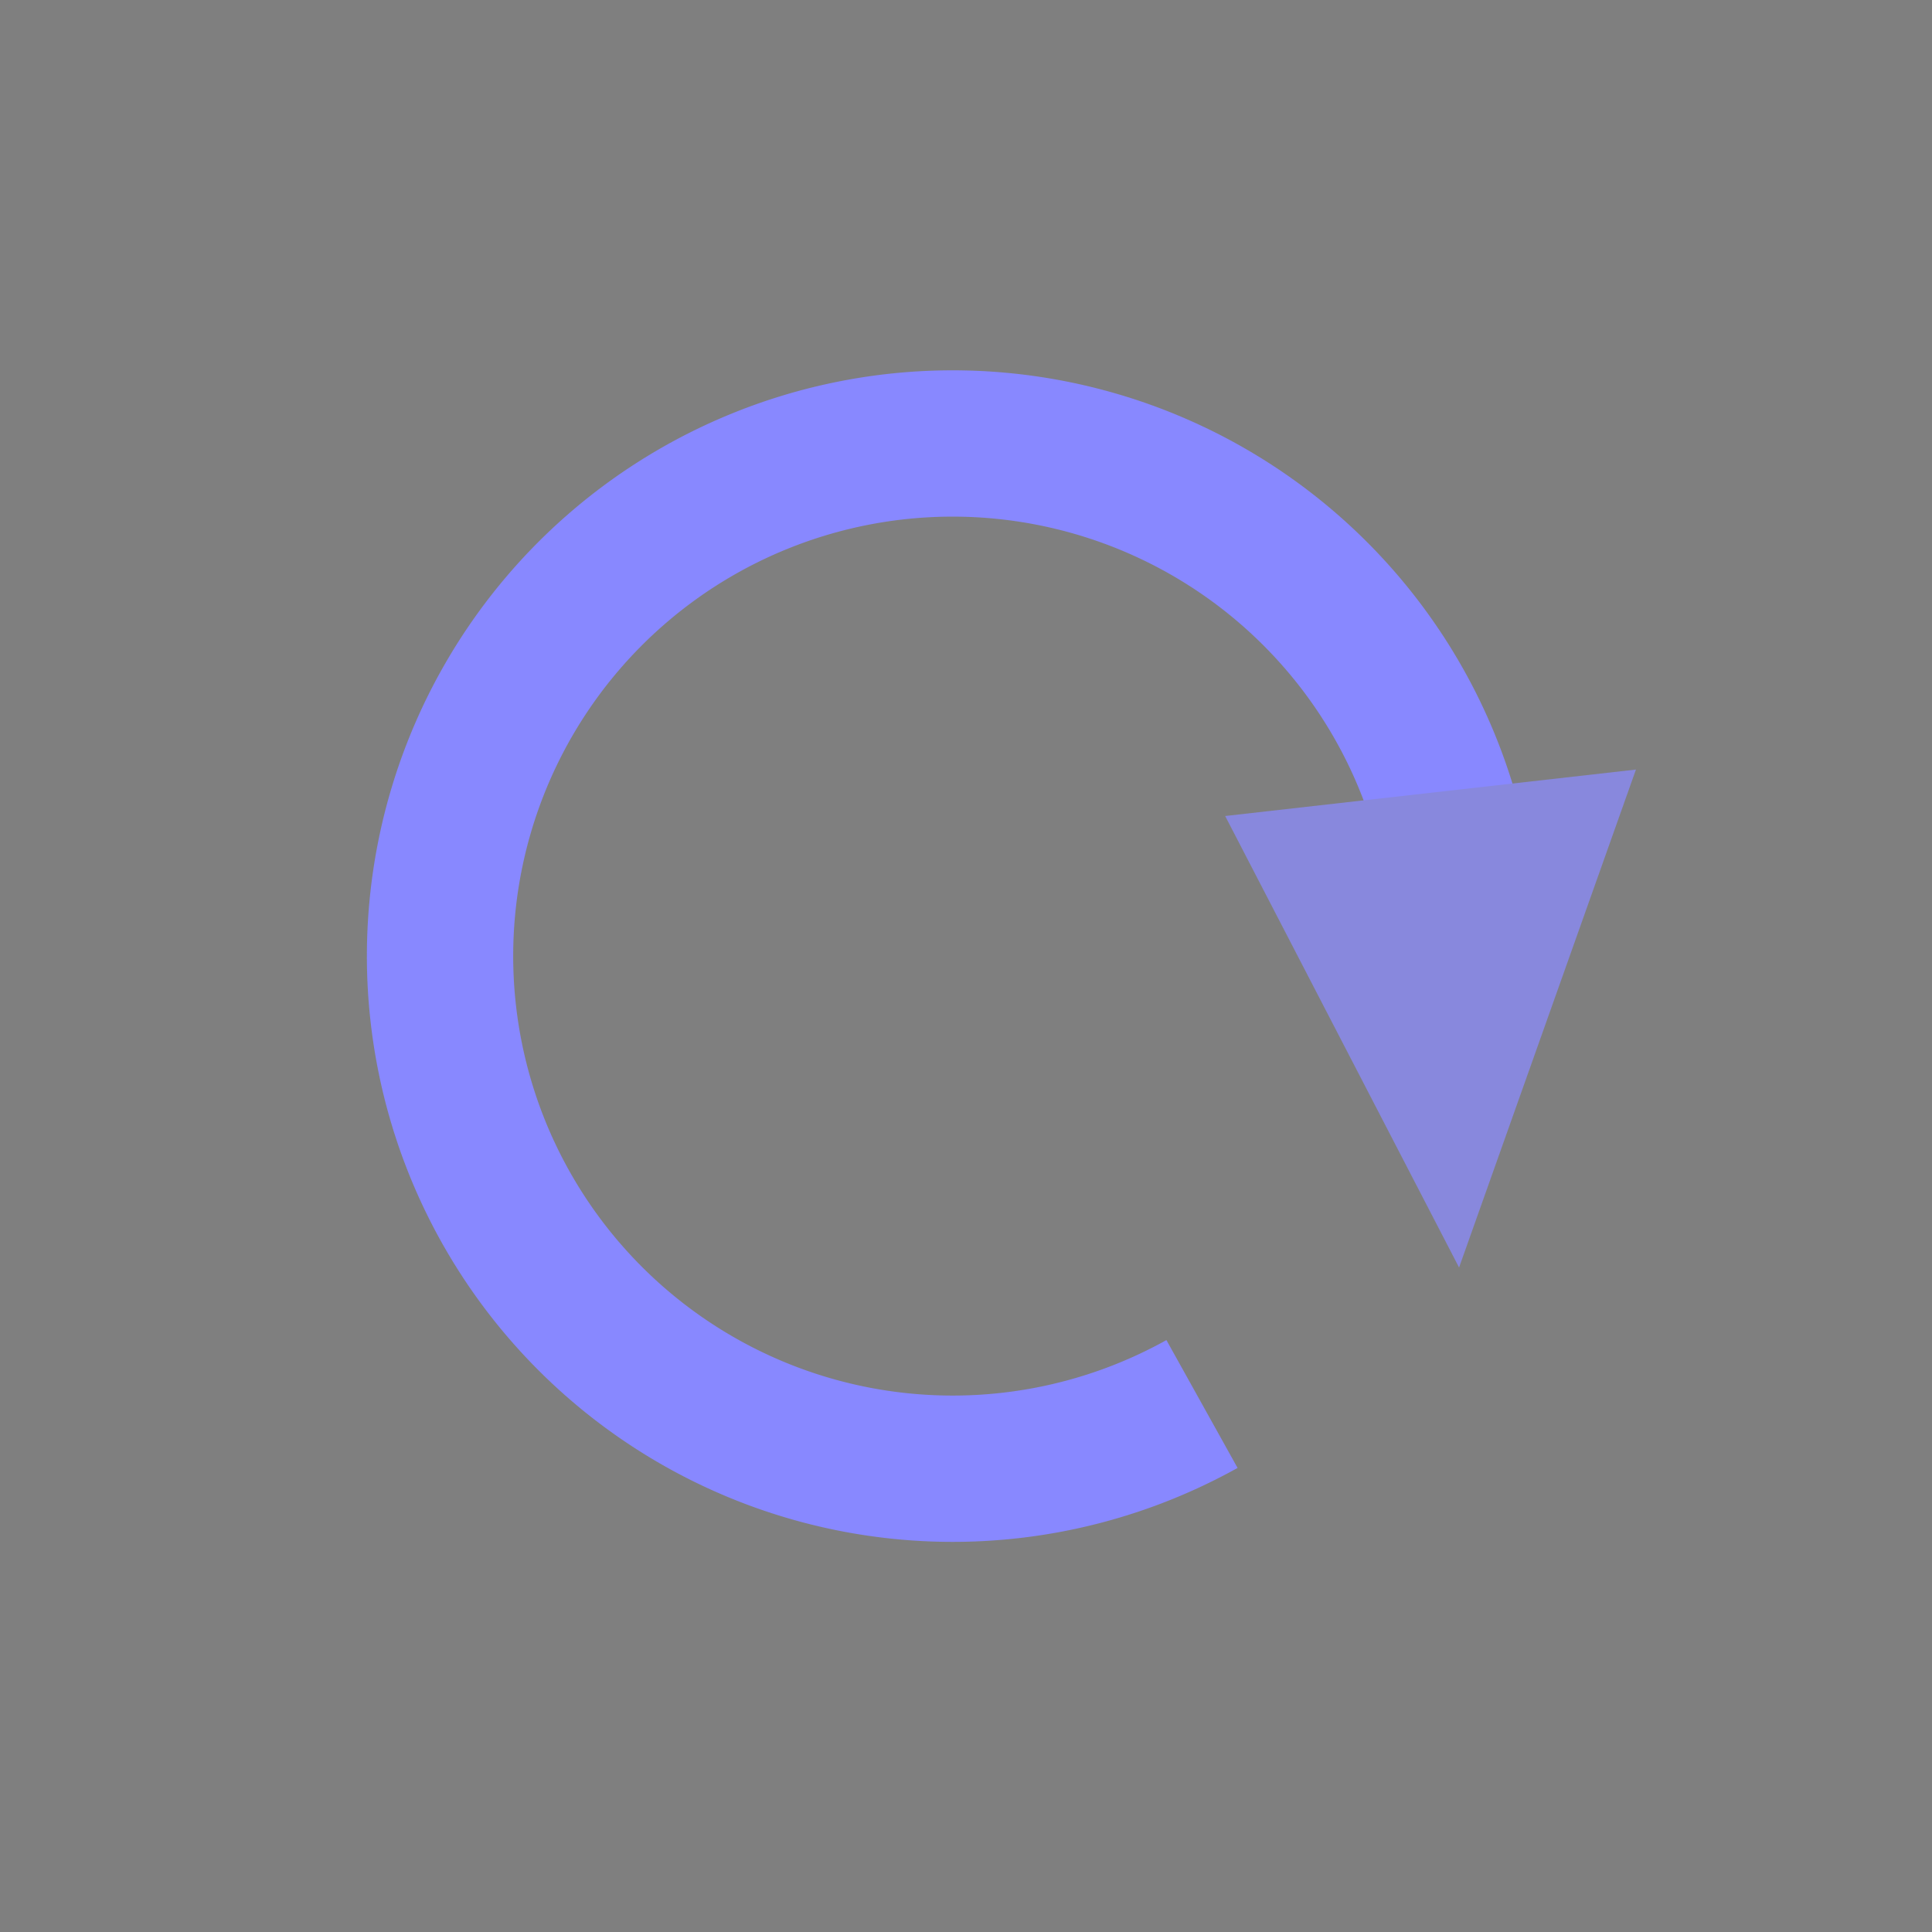 <?xml version="1.0" encoding="UTF-8" standalone="no"?>
<!-- Created with Inkscape (http://www.inkscape.org/) -->

<svg
   width="6mm"
   height="6mm"
   viewBox="0 0 6 6"
   version="1.1"
   id="svg8"
   inkscape:version="1.3 (0e150ed6c4, 2023-07-21)"
   sodipodi:docname="pause_hover.svg"
   xmlns:inkscape="http://www.inkscape.org/namespaces/inkscape"
   xmlns:sodipodi="http://sodipodi.sourceforge.net/DTD/sodipodi-0.dtd"
   xmlns="http://www.w3.org/2000/svg"
   xmlns:svg="http://www.w3.org/2000/svg"
   xmlns:rdf="http://www.w3.org/1999/02/22-rdf-syntax-ns#"
   xmlns:cc="http://creativecommons.org/ns#"
   xmlns:dc="http://purl.org/dc/elements/1.1/">
  <defs
     id="defs2" />
  <sodipodi:namedview
     id="base"
     pagecolor="#ffffff"
     bordercolor="#666666"
     borderopacity="1.0"
     inkscape:pageopacity="0.0"
     inkscape:pageshadow="2"
     inkscape:zoom="15.839192"
     inkscape:cx="14.710346"
     inkscape:cy="14.047434"
     inkscape:document-units="mm"
     inkscape:current-layer="g1"
     showgrid="false"
     inkscape:window-width="1842"
     inkscape:window-height="1057"
     inkscape:window-x="70"
     inkscape:window-y="-8"
     inkscape:window-maximized="1"
     showguides="false"
     inkscape:showpageshadow="2"
     inkscape:pagecheckerboard="0"
     inkscape:deskcolor="#d1d1d1" />
  <g
     inkscape:label="Layer 1"
     inkscape:groupmode="layer"
     id="layer1"
     transform="translate(-74.972,-75.558)">
    <g
       style="fill:#000000"
       id="g4556"
       transform="matrix(0.265,0,0,0.265,74.972,75.558)">
      <g
         style="fill:#000000"
         id="g4572"
         transform="translate(0.143,0.214)">
        <rect
           style="fill:#000000;fill-opacity:0.501;stroke:none;stroke-width:0.72;paint-order:stroke markers fill"
           id="rect1"
           width="22.677"
           height="22.677"
           x="-0.143"
           y="-0.214" />
        <g
           id="g1"
           transform="matrix(0.756,0,0,0.756,2.828,2.681)">
          <path
             style="fill:none;fill-opacity:1;stroke:#8888ff;stroke-width:2.268;stroke-linecap:butt;stroke-linejoin:bevel;stroke-miterlimit:4;stroke-dasharray:none;stroke-dashoffset:0;stroke-opacity:1"
             id="path5532"
             sodipodi:type="arc"
             sodipodi:cx="10.838201"
             sodipodi:cy="10.99205"
             sodipodi:rx="7.9464288"
             sodipodi:ry="7.9464288"
             sodipodi:start="1.0628878"
             sodipodi:end="0.0092524814"
             sodipodi:open="true"
             d="M 14.703,17.935 A 7.946,7.946 0 0 1 5.141,16.531 7.946,7.946 0 0 1 4.006,6.933 7.946,7.946 0 0 1 12.978,3.339 7.946,7.946 0 0 1 18.784,11.066"
             sodipodi:arc-type="arc" />
          <path
             style="fill:#8888dd;fill-opacity:1;stroke:none;stroke-width:1px;stroke-linecap:butt;stroke-linejoin:miter;stroke-opacity:1"
             d="m 15.062,8.82 3.626,6.999 2.742,-7.719 z"
             id="path5956"
             inkscape:connector-curvature="0"
             sodipodi:nodetypes="cccc" />
        </g>
      </g>
    </g>
  </g>
</svg>
